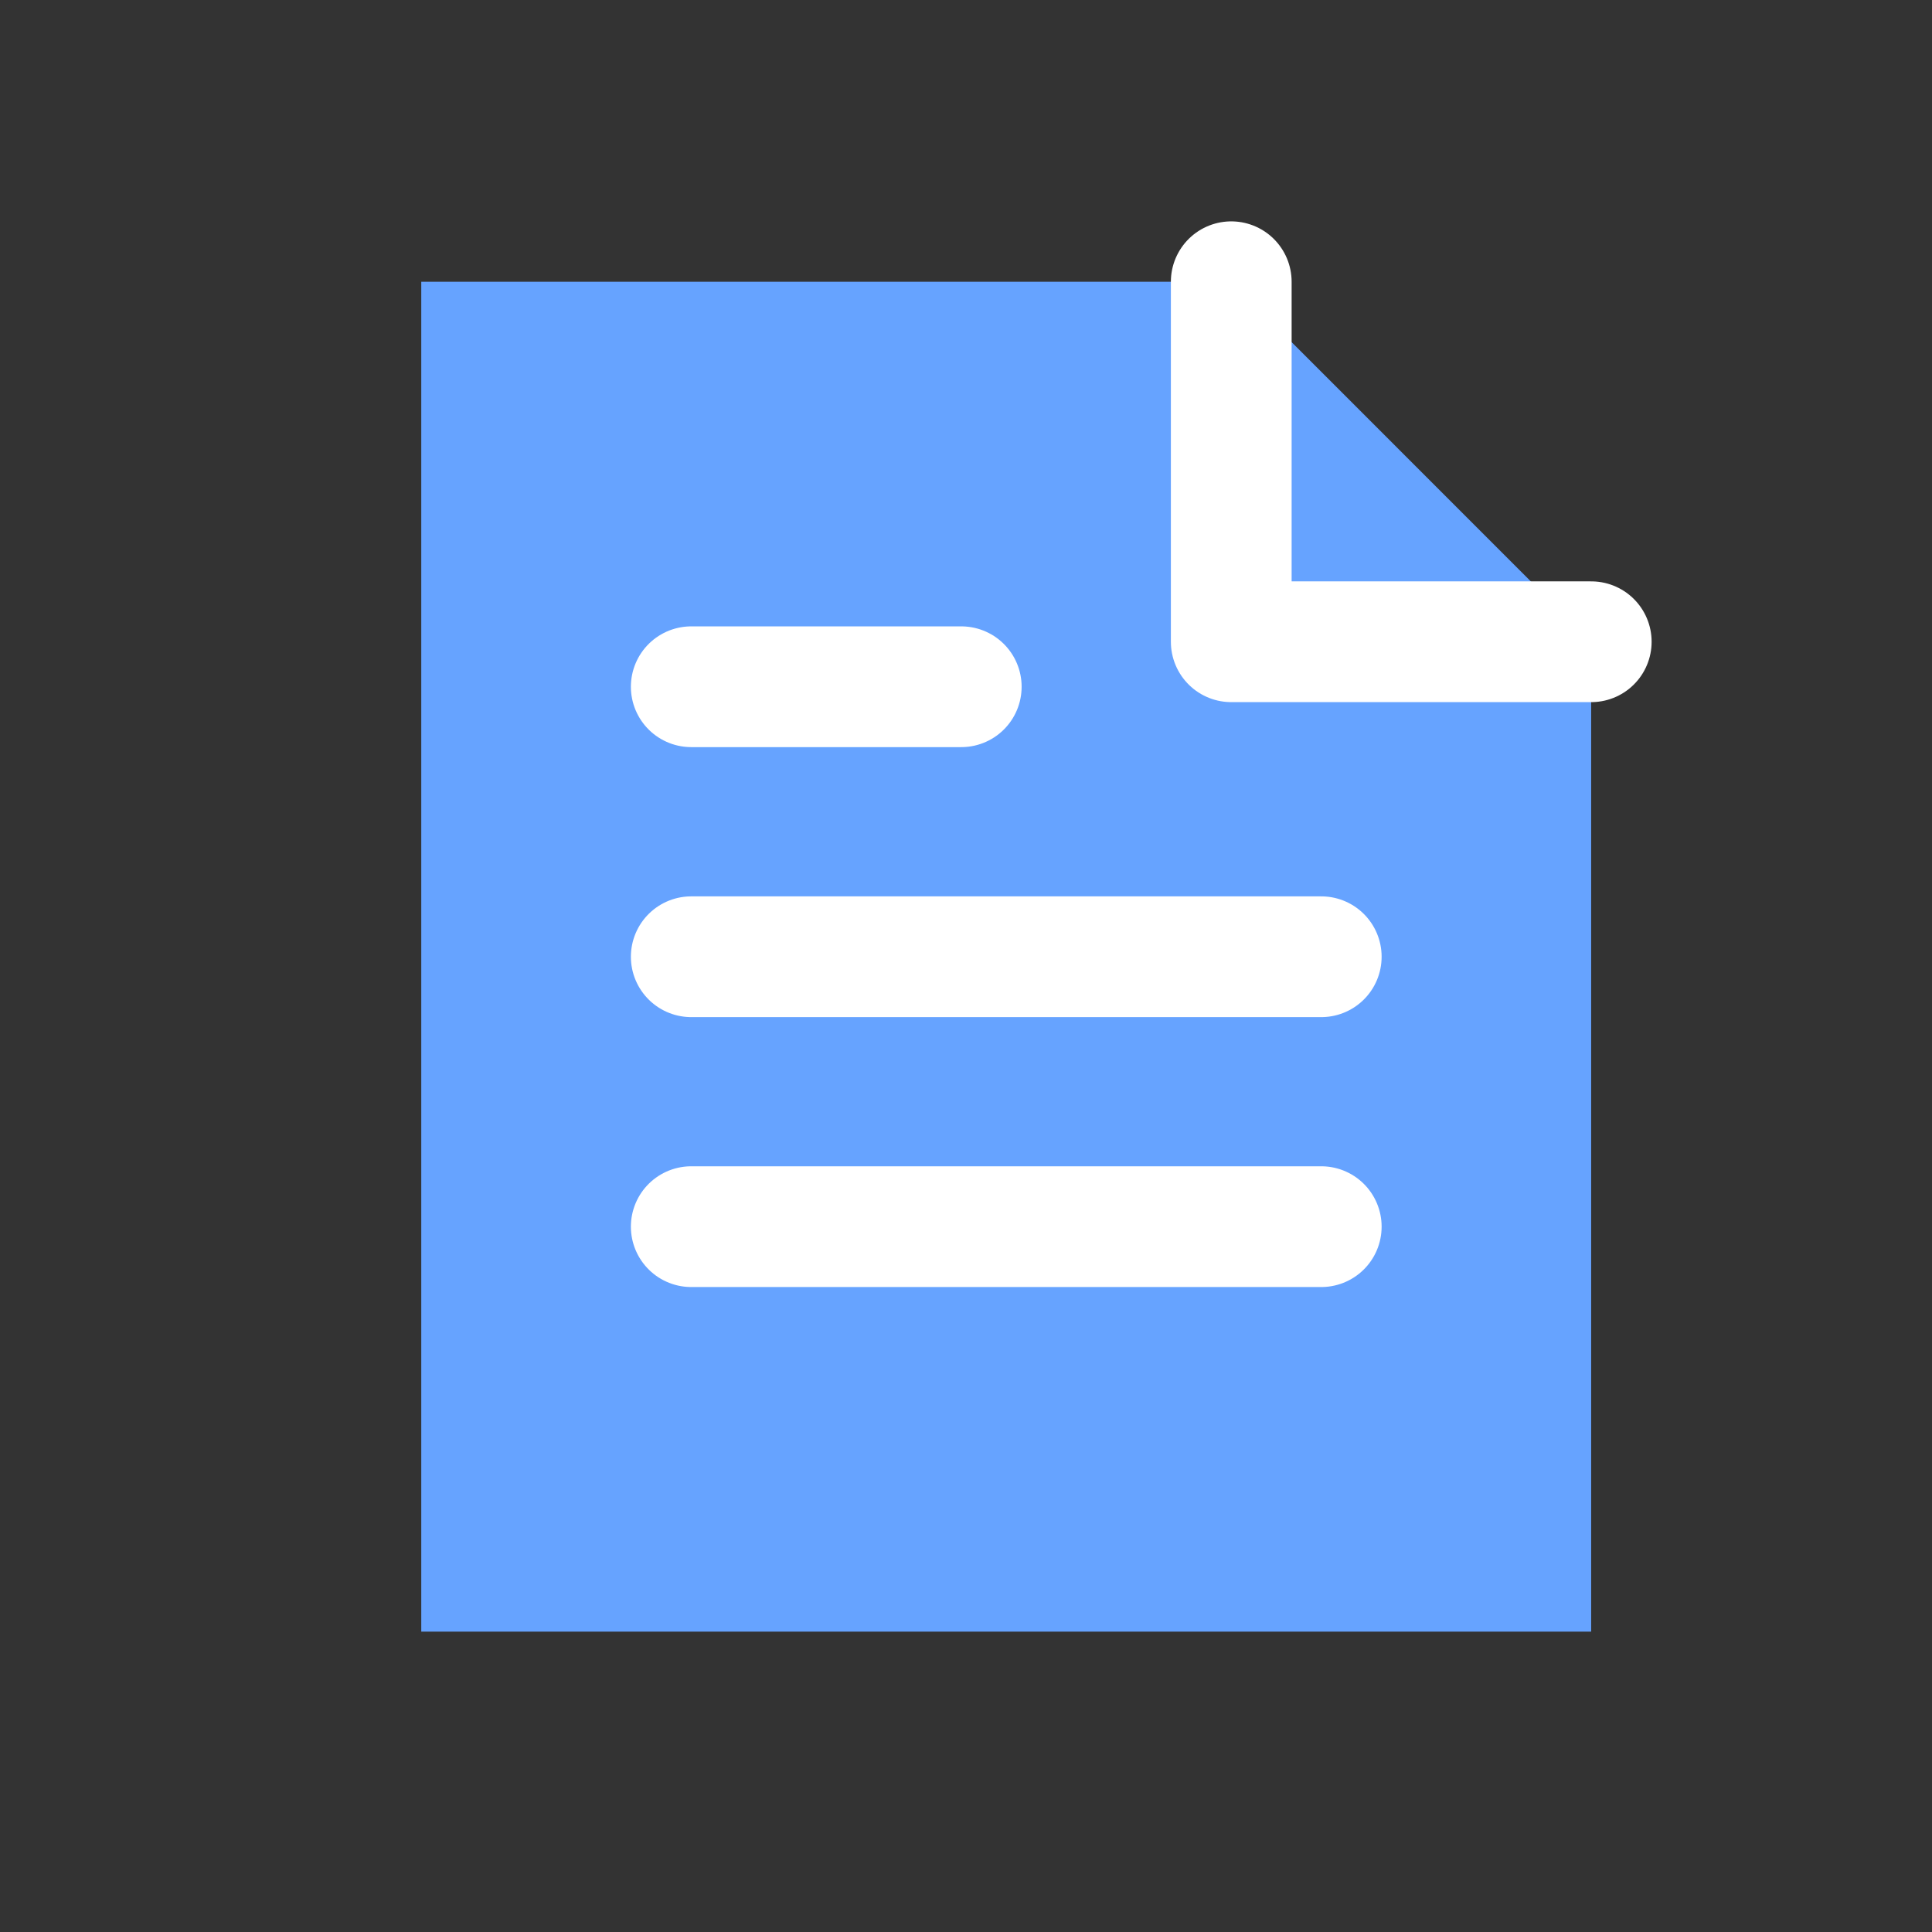 <svg id="modules" xmlns="http://www.w3.org/2000/svg" width="24" height="24" viewBox="0 0 24 24">
  <rect x="0" y="0" width="24" height="24" fill="#333333" stroke="none"/>
  <path id="Path_21" data-name="Path 21" d="M0,0H24V24H0Z" fill="none"/>
  <g id="single-folded-content" transform="translate(2.233 2.5)">
    <path id="Path_219" data-name="Path 219" d="M13.062,1H3V17.769H17.533V5.472Z" fill="#66A3FF"/>
    <path id="Path_218" data-name="Path 218" d="M21,1V5.472h4.472" transform="translate(-7.938)" fill="none" stroke="#fff" stroke-linecap="round" stroke-linejoin="round" stroke-miterlimit="10" stroke-width="1.5"/>
    <line id="Line_50" data-name="Line 50" x2="7.826" transform="translate(6.354 12.738)" fill="none" stroke="#fff" stroke-linecap="round" stroke-linejoin="round" stroke-miterlimit="10" stroke-width="1.5"/>
    <line id="Line_51" data-name="Line 51" x2="7.826" transform="translate(6.354 9.385)" fill="none" stroke="#fff" stroke-linecap="round" stroke-linejoin="round" stroke-miterlimit="10" stroke-width="1.5"/>
    <line id="Line_52" data-name="Line 52" x2="3.354" transform="translate(6.354 6.031)" fill="none" stroke="#fff" stroke-linecap="round" stroke-linejoin="round" stroke-miterlimit="10" stroke-width="1.5"/>
  </g>
</svg>

